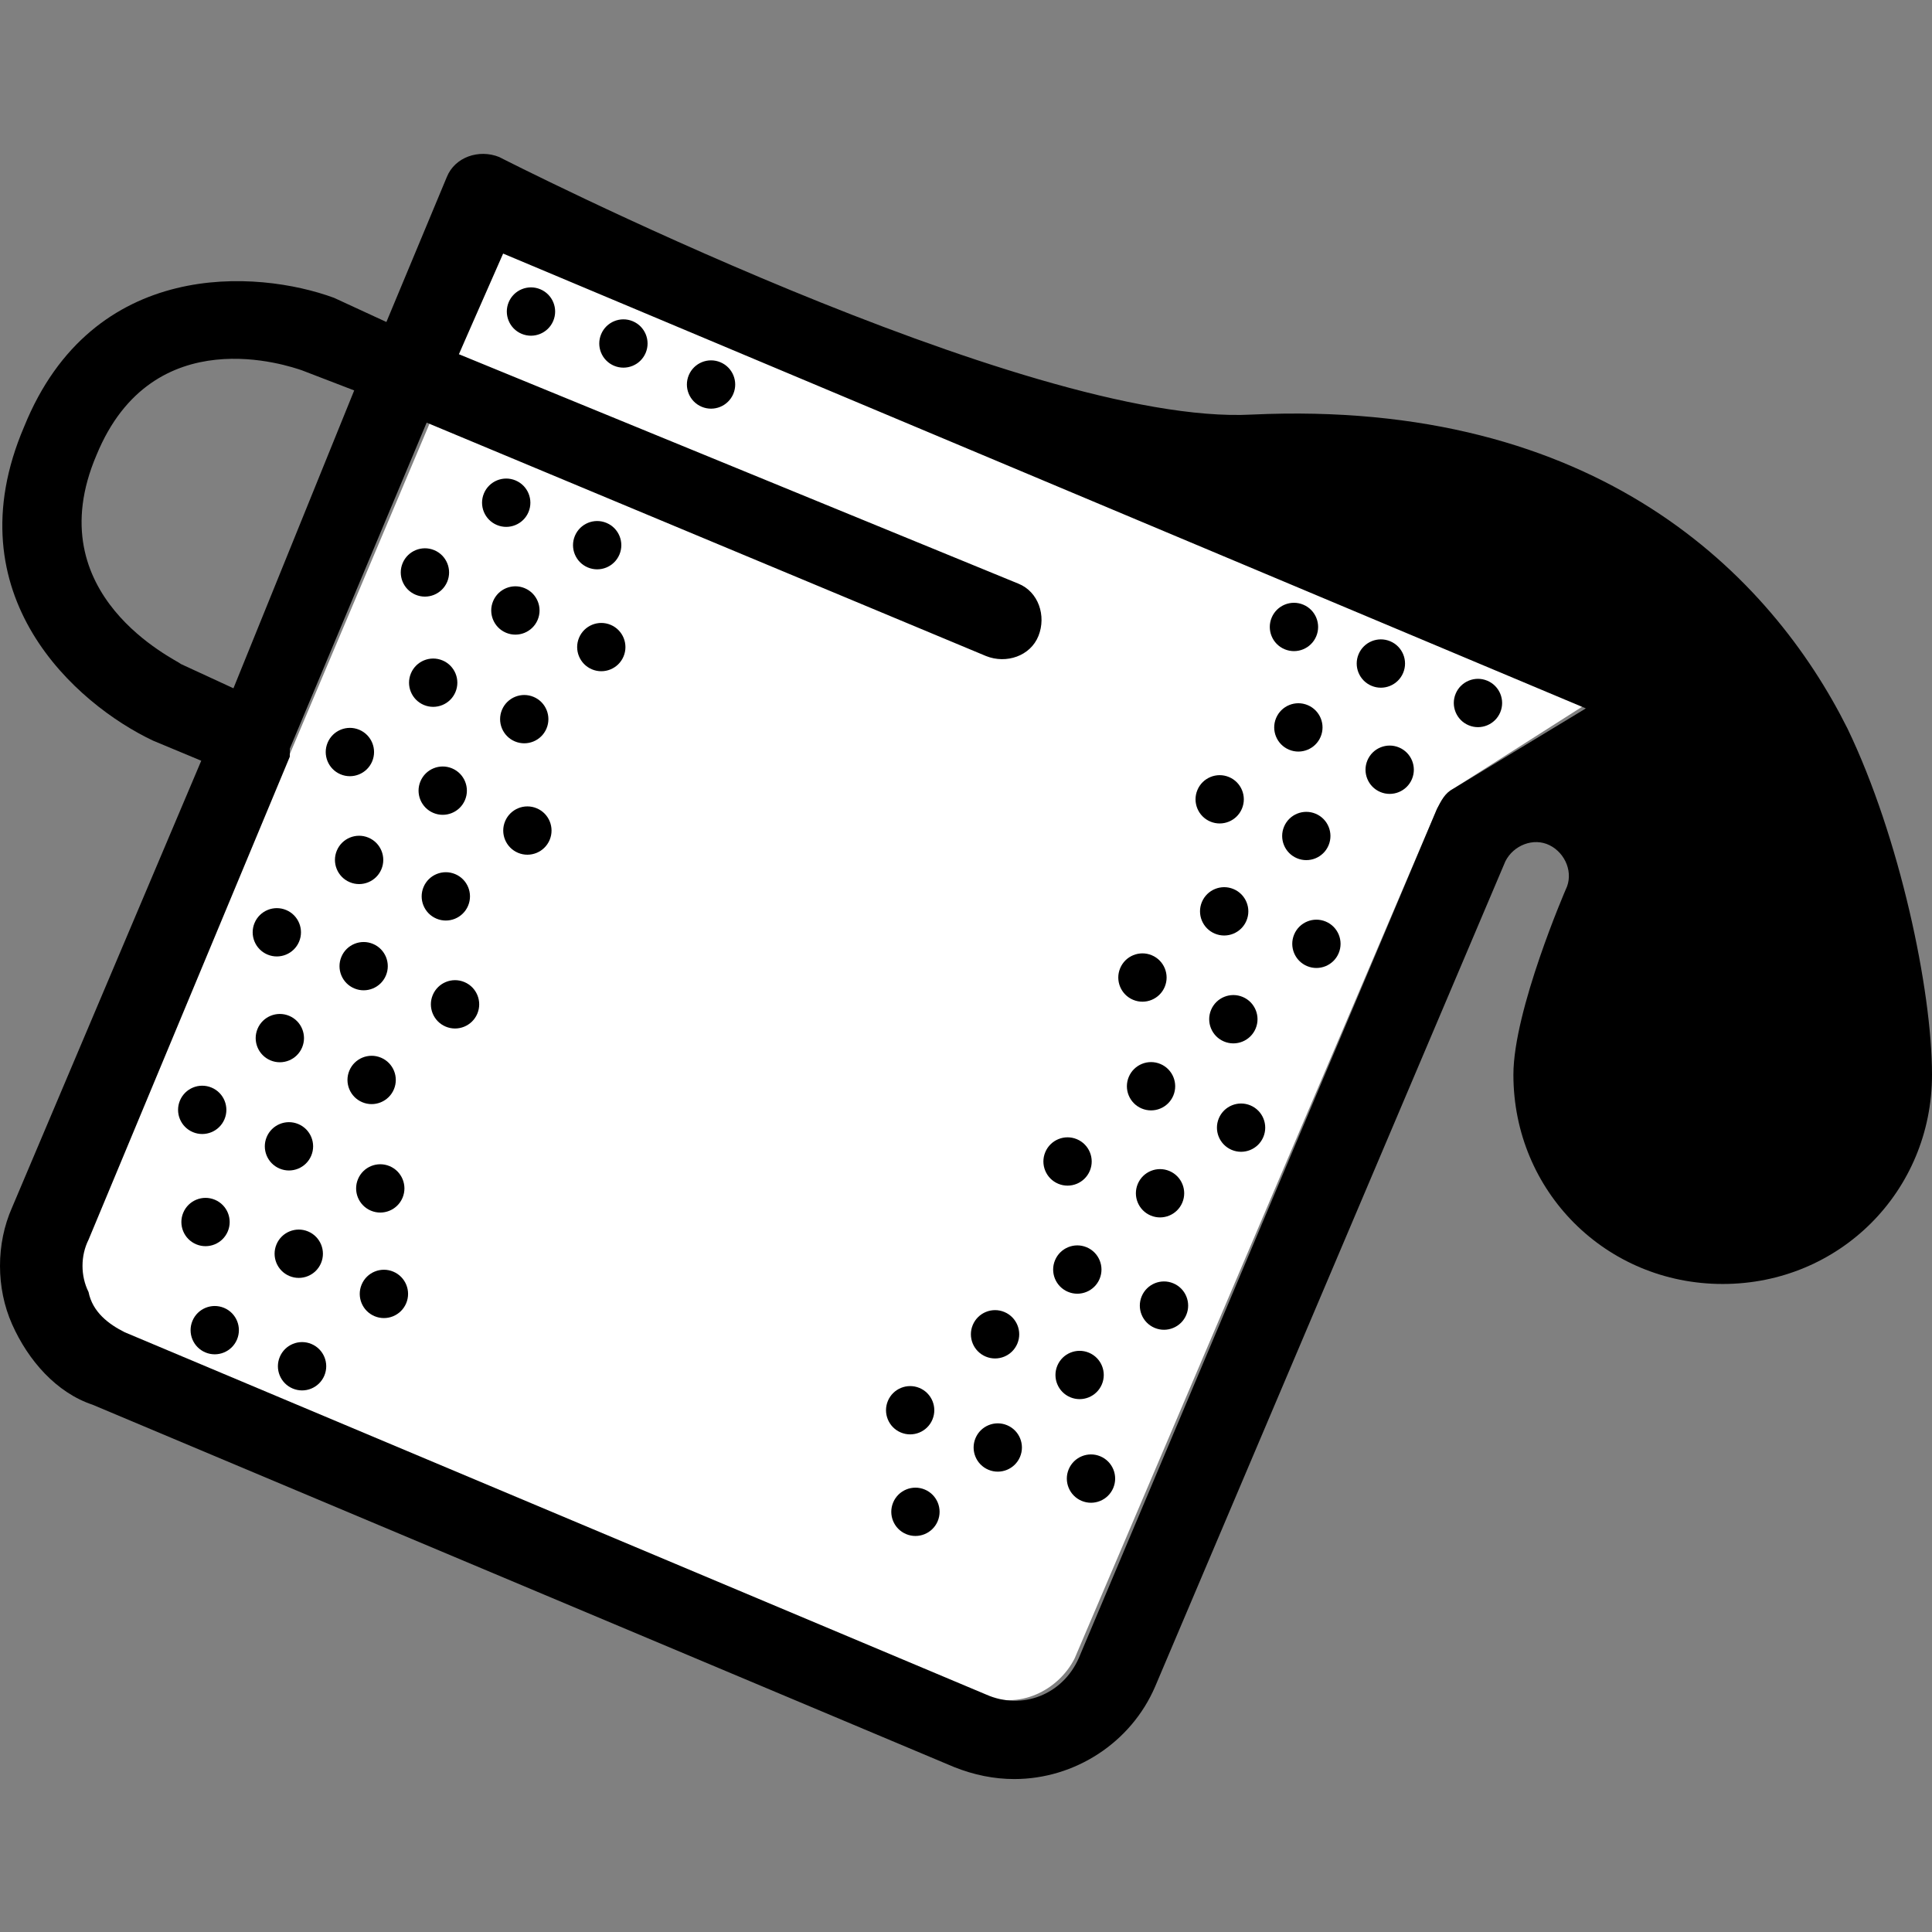 <?xml version="1.0" encoding="utf-8"?>
<!-- Generator: Adobe Illustrator 19.2.1, SVG Export Plug-In . SVG Version: 6.00 Build 0)  -->
<svg version="1.1" id="Layer_1" xmlns="http://www.w3.org/2000/svg" xmlns:xlink="http://www.w3.org/1999/xlink" x="0px" y="0px"
	 viewBox="0 0 48 48" style="enable-background:new 0 0 48 48;" xml:space="preserve">
<rect x="0" y="0" width="48" height="48" fill="#808080" stroke="none"/>
<style type="text/css">
	.st0{fill:#FFFFFF;}
</style>
<g>
	<path class="st0" d="M36.1,19.6l3.3-2.1L12.5,6.2L2.1,30.8c-0.2,0.4-0.2,0.9,0,1.3c0.2,0.4,0.5,0.8,0.9,1l21.4,9
		c0.9,0.4,1.9-0.1,2.3-0.9l9-21.1C35.8,19.9,36,19.7,36.1,19.6z"/>
	<g>
		<ellipse transform="matrix(0.387 -0.922 0.922 0.387 -27.142 25.163)" cx="5.3" cy="33" rx="0.6" ry="0.6"/>
		<ellipse transform="matrix(0.388 -0.922 0.922 0.388 -26.661 27.706)" cx="7.5" cy="33.9" rx="0.6" ry="0.6"/>
		<ellipse transform="matrix(0.386 -0.922 0.922 0.386 -18.381 42.364)" cx="22.6" cy="35" rx="0.6" ry="0.6"/>
		<ellipse transform="matrix(0.387 -0.922 0.922 0.387 -17.908 44.935)" cx="24.8" cy="35.9" rx="0.6" ry="0.6"/>
		<ellipse transform="matrix(0.388 -0.922 0.922 0.388 -17.339 47.443)" cx="27.1" cy="36.8" rx="0.6" ry="0.6"/>
		<ellipse transform="matrix(0.387 -0.922 0.922 0.387 -19.544 22.261)" cx="7" cy="25.8" rx="0.6" ry="0.6"/>
		<ellipse transform="matrix(0.388 -0.922 0.922 0.388 -19.046 24.915)" cx="9.2" cy="26.8" rx="0.6" ry="0.6"/>
		<ellipse transform="matrix(0.388 -0.922 0.922 0.388 -12.637 43.937)" cx="26.7" cy="31.5" rx="0.6" ry="0.6"/>
		<ellipse transform="matrix(0.388 -0.922 0.922 0.388 -12.167 46.512)" cx="28.9" cy="32.4" rx="0.6" ry="0.6"/>
		<ellipse transform="matrix(0.388 -0.922 0.922 0.388 -14.262 21.267)" cx="8.9" cy="21.4" rx="0.6" ry="0.6"/>
		<ellipse transform="matrix(0.388 -0.922 0.922 0.388 -13.791 23.852)" cx="11.1" cy="22.3" rx="0.6" ry="0.6"/>
		<ellipse transform="matrix(0.388 -0.922 0.922 0.388 -15.472 43.042)" cx="24.7" cy="33.2" rx="0.6" ry="0.6"/>
		<ellipse transform="matrix(0.387 -0.922 0.922 0.387 -14.989 45.674)" cx="26.8" cy="34.1" rx="0.6" ry="0.6"/>
		<ellipse transform="matrix(0.387 -0.922 0.922 0.387 -17.183 20.546)" cx="6.9" cy="23.2" rx="0.6" ry="0.6"/>
		<ellipse transform="matrix(0.388 -0.921 0.921 0.388 -16.6 23.073)" cx="9.1" cy="24" rx="0.6" ry="0.6"/>
		<ellipse transform="matrix(0.388 -0.922 0.922 0.388 -16.129 25.671)" cx="11.3" cy="25" rx="0.6" ry="0.6"/>
		<ellipse transform="matrix(0.387 -0.922 0.922 0.387 -24.804 23.337)" cx="5.1" cy="30.3" rx="0.6" ry="0.6"/>
		<ellipse transform="matrix(0.388 -0.922 0.922 0.388 -24.215 25.866)" cx="7.4" cy="31.2" rx="0.6" ry="0.6"/>
		<ellipse transform="matrix(0.387 -0.922 0.922 0.387 -20.747 44.031)" cx="22.8" cy="37.6" rx="0.6" ry="0.6"/>
		<ellipse transform="matrix(0.387 -0.922 0.922 0.387 -22.358 21.503)" cx="5" cy="27.6" rx="0.6" ry="0.6"/>
		<ellipse transform="matrix(0.387 -0.922 0.922 0.387 -21.884 24.089)" cx="7.2" cy="28.5" rx="0.6" ry="0.6"/>
		<ellipse transform="matrix(0.387 -0.922 0.922 0.387 -21.389 26.776)" cx="9.4" cy="29.5" rx="0.6" ry="0.6"/>
		<ellipse transform="matrix(0.389 -0.921 0.921 0.389 -7.395 42.825)" cx="28.6" cy="27" rx="0.6" ry="0.6"/>
		<ellipse transform="matrix(0.388 -0.921 0.921 0.388 -6.904 45.519)" cx="30.8" cy="28" rx="0.6" ry="0.6"/>
		<ellipse transform="matrix(0.387 -0.922 0.922 0.387 -9.091 20.34)" cx="10.8" cy="17" rx="0.6" ry="0.6"/>
		<ellipse transform="matrix(0.389 -0.921 0.921 0.389 -8.518 22.877)" cx="13" cy="17.9" rx="0.6" ry="0.6"/>
		<ellipse transform="matrix(0.387 -0.922 0.922 0.387 -10.286 42.144)" cx="26.5" cy="28.8" rx="0.6" ry="0.6"/>
		<ellipse transform="matrix(0.387 -0.922 0.922 0.387 -9.708 44.706)" cx="28.8" cy="29.7" rx="0.6" ry="0.6"/>
		<ellipse transform="matrix(0.388 -0.922 0.922 0.388 -11.924 19.45)" cx="8.7" cy="18.7" rx="0.6" ry="0.6"/>
		<ellipse transform="matrix(0.388 -0.922 0.922 0.388 -11.432 22.142)" cx="11" cy="19.7" rx="0.6" ry="0.6"/>
		<ellipse transform="matrix(0.387 -0.922 0.922 0.387 -10.96 24.741)" cx="13.1" cy="20.6" rx="0.6" ry="0.6"/>
		<ellipse transform="matrix(0.388 -0.922 0.922 0.388 -2.218 41.902)" cx="30.4" cy="22.6" rx="0.6" ry="0.6"/>
		<ellipse transform="matrix(0.387 -0.922 0.922 0.387 -1.616 44.504)" cx="32.7" cy="23.5" rx="0.6" ry="0.6"/>
		<ellipse transform="matrix(0.388 -0.922 0.922 0.388 -3.837 19.257)" cx="12.6" cy="12.5" rx="0.6" ry="0.6"/>
		<ellipse transform="matrix(0.387 -0.922 0.922 0.387 -3.338 21.966)" cx="14.8" cy="13.5" rx="0.6" ry="0.6"/>
		<ellipse transform="matrix(0.388 -0.922 0.922 0.388 -23.744 28.451)" cx="9.5" cy="32.1" rx="0.6" ry="0.6"/>
		<ellipse transform="matrix(0.388 -0.922 0.922 0.388 -5.04 41.043)" cx="28.4" cy="24.3" rx="0.6" ry="0.6"/>
		<ellipse transform="matrix(0.388 -0.922 0.922 0.388 -4.557 43.719)" cx="30.6" cy="25.3" rx="0.6" ry="0.6"/>
		<ellipse transform="matrix(0.388 -0.922 0.922 0.388 -6.648 18.486)" cx="10.6" cy="14.2" rx="0.6" ry="0.6"/>
		<ellipse transform="matrix(0.388 -0.922 0.922 0.388 -6.176 21.071)" cx="12.8" cy="15.2" rx="0.6" ry="0.6"/>
		<ellipse transform="matrix(0.388 -0.921 0.921 0.388 -5.709 23.645)" cx="15" cy="16.1" rx="0.6" ry="0.6"/>
		<ellipse transform="matrix(0.386 -0.922 0.922 0.386 0.259 40.114)" cx="30.3" cy="19.9" rx="0.6" ry="0.6"/>
		<ellipse transform="matrix(0.388 -0.921 0.921 0.388 0.688 42.632)" cx="32.5" cy="20.8" rx="0.6" ry="0.6"/>
		<ellipse transform="matrix(0.388 -0.922 0.922 0.388 3.037 40.83)" cx="32.3" cy="18.1" rx="0.6" ry="0.6"/>
		<ellipse transform="matrix(0.388 -0.922 0.922 0.388 3.53 43.522)" cx="34.5" cy="19.1" rx="0.6" ry="0.6"/>
		<ellipse transform="matrix(0.388 -0.922 0.922 0.388 5.31 39.12)" cx="32.1" cy="15.6" rx="0.6" ry="0.6"/>
		<ellipse transform="matrix(0.388 -0.922 0.922 0.388 5.786 41.708)" cx="34.3" cy="16.5" rx="0.6" ry="0.6"/>
		<ellipse transform="matrix(0.388 -0.922 0.922 0.388 6.345 44.513)" cx="36.7" cy="17.5" rx="0.6" ry="0.6"/>
		<ellipse transform="matrix(0.388 -0.922 0.922 0.388 0.971 16.923)" cx="13.2" cy="7.7" rx="0.6" ry="0.6"/>
		<ellipse transform="matrix(0.387 -0.922 0.922 0.387 1.561 19.497)" cx="15.5" cy="8.6" rx="0.6" ry="0.6"/>
		<ellipse transform="matrix(0.387 -0.922 0.922 0.387 2.057 22.196)" cx="17.7" cy="9.5" rx="0.6" ry="0.6"/>
		<path d="M45.9,18.1c-1.9-3.8-6.2-8.2-14.8-7.8c-5.6,0.3-18.7-6.4-18.7-6.4c-0.5-0.2-1.1,0-1.3,0.5L9.6,8L8.3,7.4
			c-1.9-0.7-6-1-7.7,3.2c-1.8,4.2,1.3,6.9,3.2,7.8L5,18.9L0.3,30c-0.4,0.9-0.4,2,0,2.9c0.4,0.9,1.1,1.7,2,2l21.4,9
			c0.5,0.2,1,0.3,1.5,0.3c1.5,0,2.9-0.9,3.5-2.3l8.7-20.5c0.2-0.4,0.7-0.6,1.1-0.4c0.4,0.2,0.6,0.7,0.4,1.1c0,0-1.3,3-1.3,4.6
			c0,2.9,2.3,5.2,5.2,5.2l0,0c2.9,0,5.2-2.3,5.2-5.2C48,24.6,47.2,20.8,45.9,18.1z M4.5,16.5c-0.1-0.1-3.6-1.7-2.1-5.2
			c1.4-3.4,4.8-2.2,5.1-2.1l1.3,0.5l-3,7.4L4.5,16.5z M36.1,19.6c-0.2,0.1-0.3,0.3-0.4,0.5l-8.9,21.1c-0.4,0.9-1.4,1.3-2.3,0.9
			l-21.4-9c-0.4-0.2-0.8-0.5-0.9-1c-0.2-0.4-0.2-0.9,0-1.3l5-12c0,0,0,0,0-0.1c0,0,0,0,0-0.1l3.4-8.1l13.9,5.8
			c0.5,0.2,1.1,0,1.3-0.5c0.2-0.5,0-1.1-0.5-1.3L11.4,8.8l1.1-2.5l26.9,11.3L36.1,19.6z"/>
	</g>
</g>
</svg>
